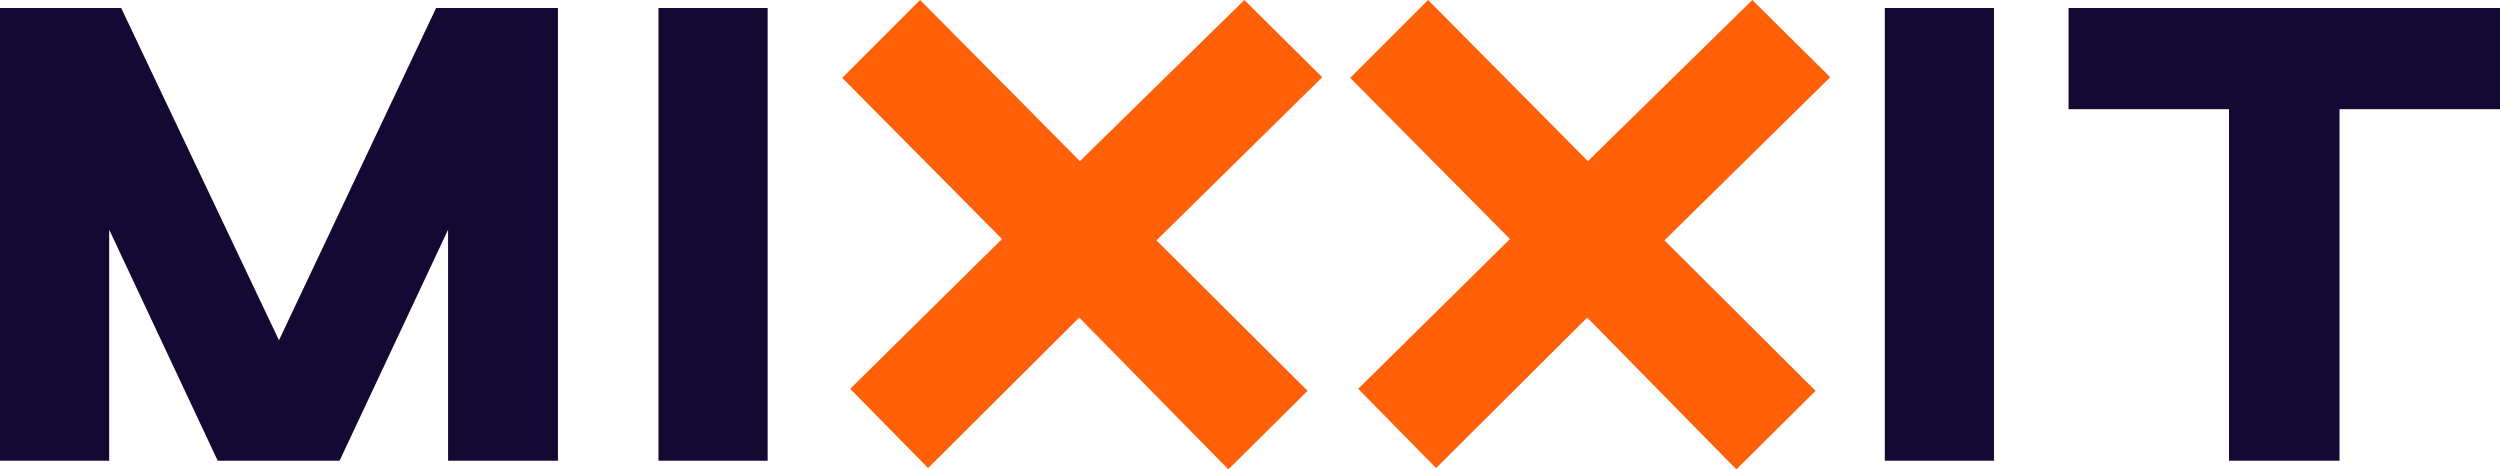 <svg xmlns="http://www.w3.org/2000/svg" viewBox="0 0 469.015 88.061"><path d="M159.502,72.946l28.479-28.104-29.978-30.228L172.618,0l29.978,30.228L233.448,0,248.062,14.489,216.96,45.092l28.354,28.229L230.45,88.061l-27.98-28.48-28.354,28.23Zm95.301,0L283.282,44.842,253.305,14.614,267.919,0l29.978,30.228L328.749,0l14.614,14.489L312.261,45.092l28.354,28.229L325.751,88.061l-27.98-28.48L269.418,87.811Z" fill="#ff6008"/><path d="M104.673,86.437H84.063V43.093L63.703,86.437H40.845L20.485,43.093V86.437H0V1.499H22.733l29.603,62.329L81.815,1.499h22.858Zm39.342,0H123.531V1.499h20.485Zm230.069,0H353.601V1.499H374.085Zm94.93-65.952H438.911V86.437H418.177V20.485H388.074V1.499h80.94Z" fill="#130933"/></svg>